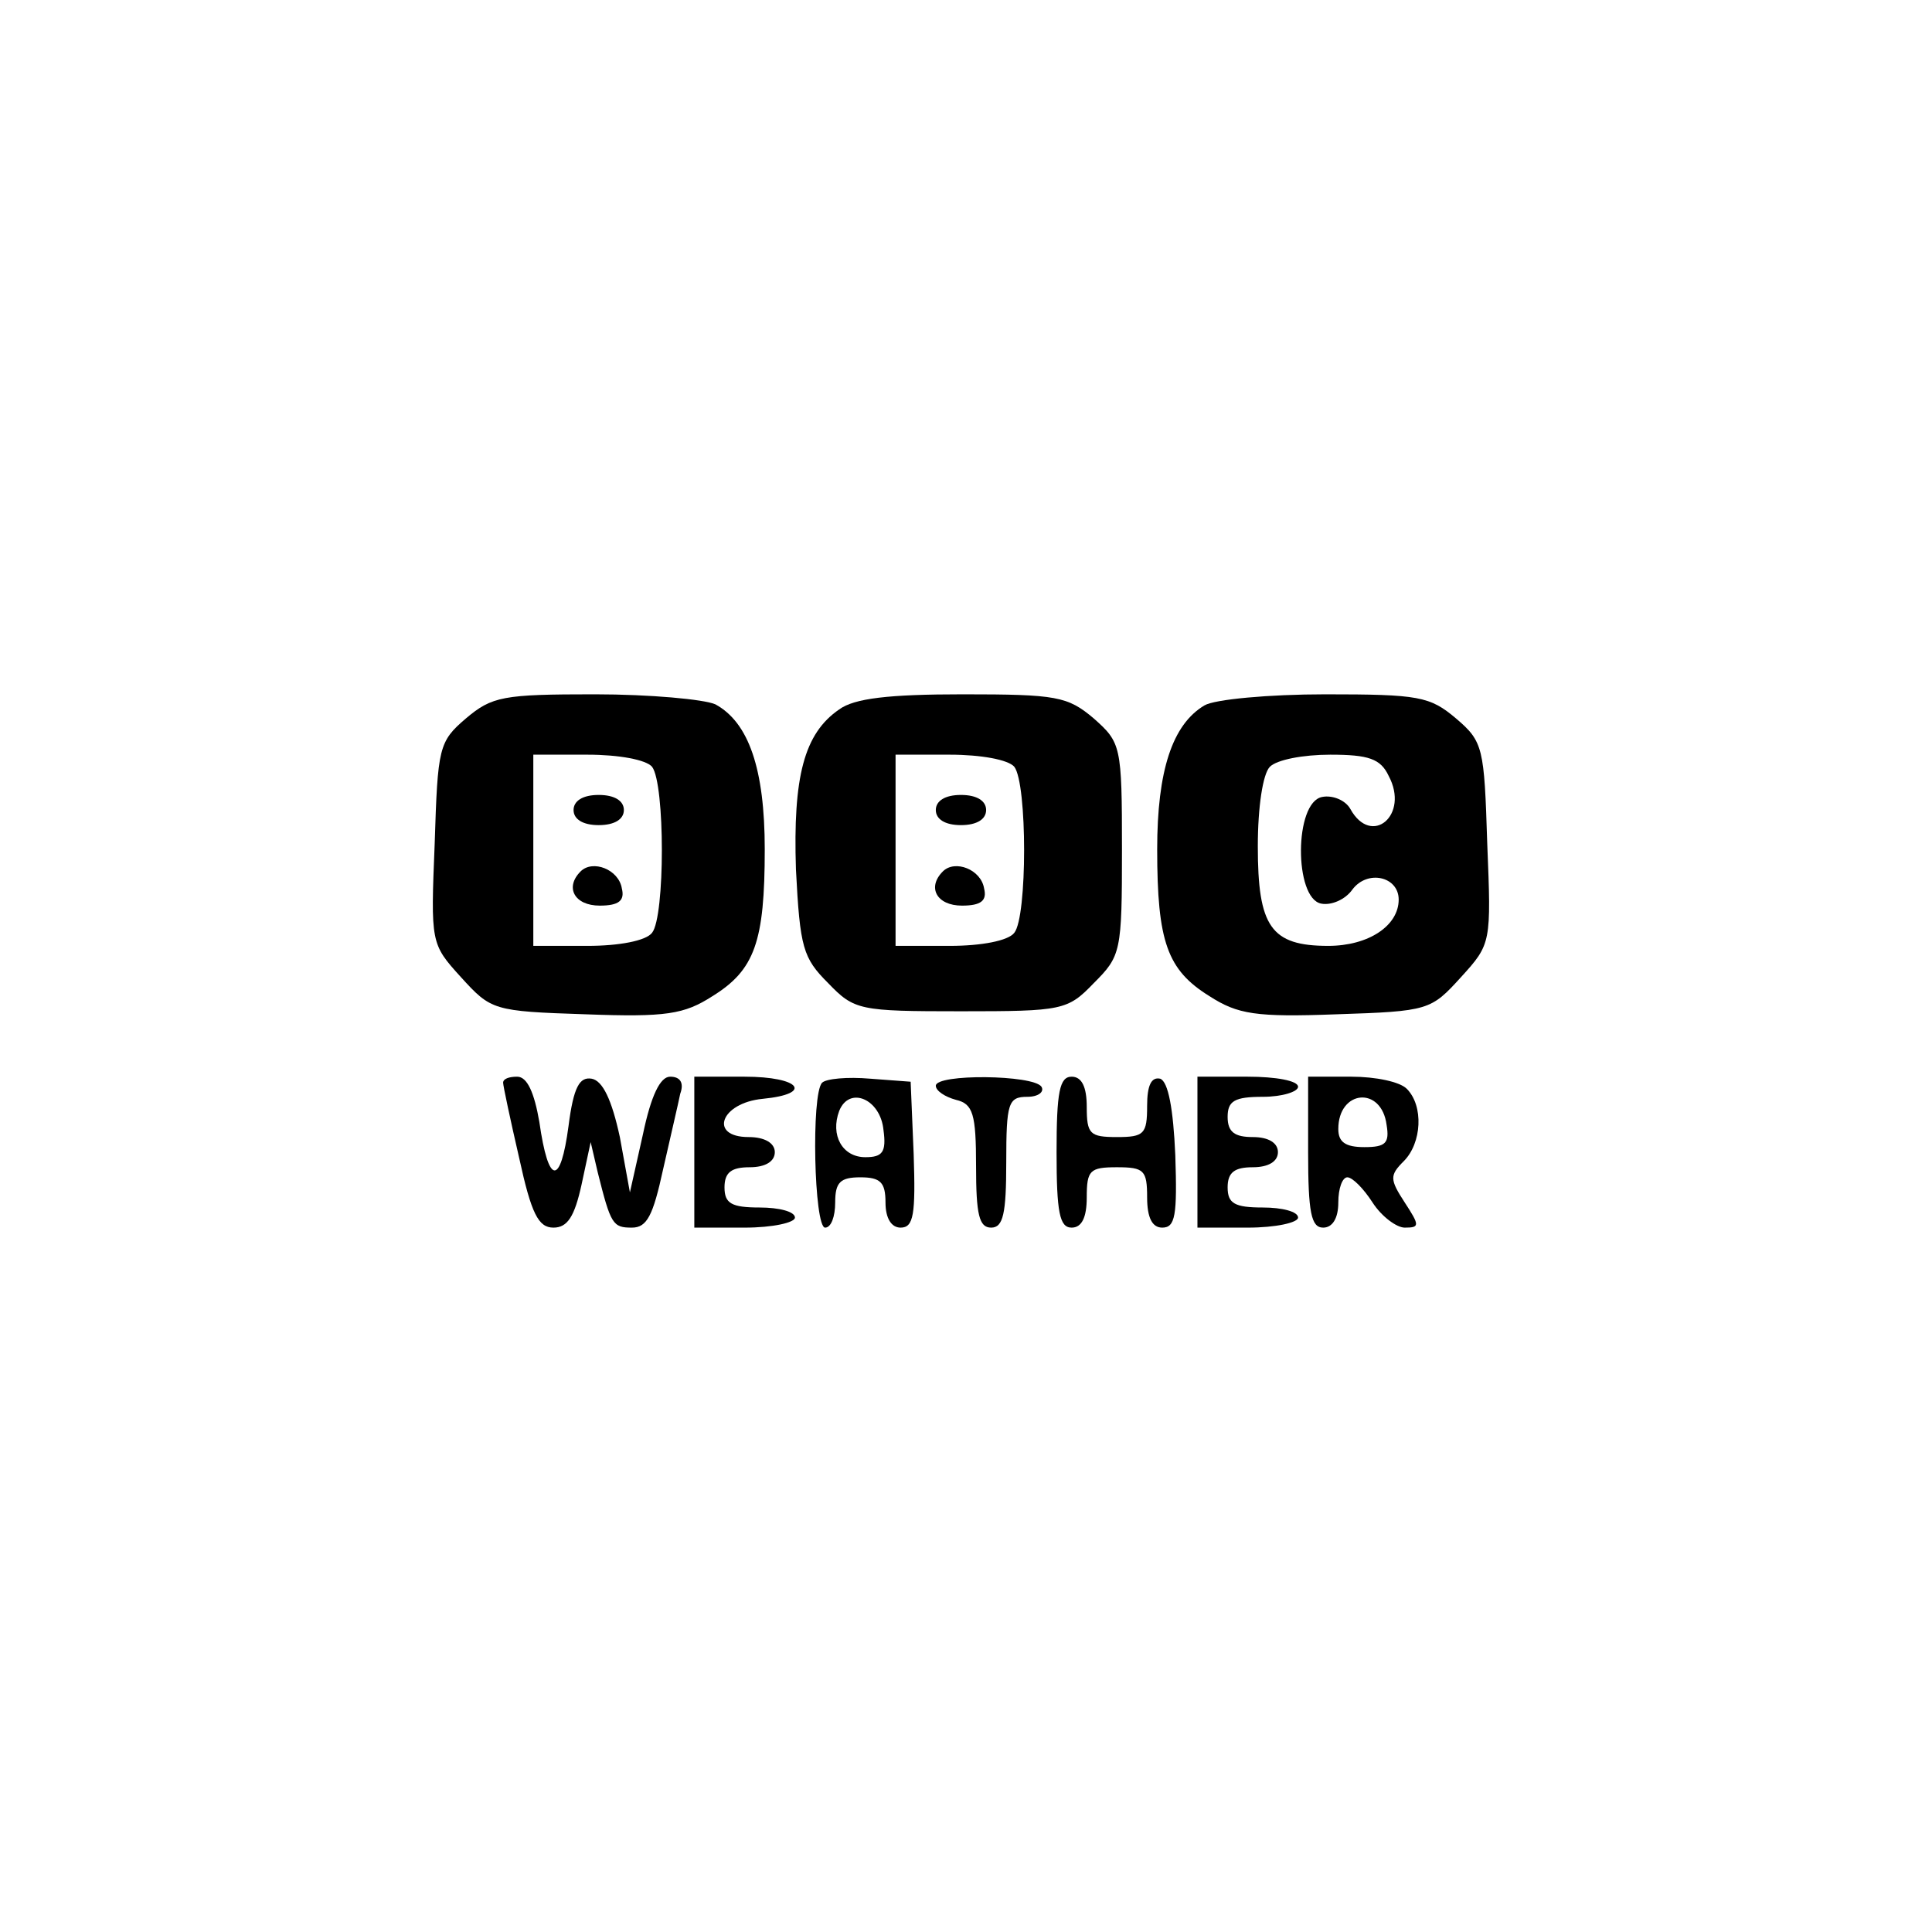 <?xml version="1.0" standalone="no"?>
<!DOCTYPE svg PUBLIC "-//W3C//DTD SVG 20010904//EN"
 "http://www.w3.org/TR/2001/REC-SVG-20010904/DTD/svg10.dtd">
<svg version="1.0" xmlns="http://www.w3.org/2000/svg"
 width="192pt" height="192pt" viewBox="0 0 192 192"
 preserveAspectRatio="xMidYMid meet">
<g transform="translate(0,192) scale(0.1,-0.1)"
fill="#000000" stroke="none">
811 c445 -92 729 -532 635 -987 -62 -301 -295 -546 -601 -630 -91 -26 -329
-26 -420 0 -291 80 -516 305 -596 596 -26 91 -26 329 0 420 120 433 542 692
982 601z"/>
<path d="M463 1206 c-27 -23 -28 -29 -31 -124 -4 -99 -4 -100 26 -133 30 -33
32 -34 124 -37 80 -3 98 0 126 18 42 26 52 54 52 146 0 80 -16 126 -49 144
-11 5 -65 10 -120 10 -91 0 -102 -2 -128 -24z m185 -48 c13 -17 13 -149 0
-165 -6 -8 -33 -13 -64 -13 l-54 0 0 95 0 95 54 0 c31 0 58 -5 64 -12z"/>
<path d="M570 1115 c0 -9 9 -15 25 -15 16 0 25 6 25 15 0 9 -9 15 -25 15 -16
0 -25 -6 -25 -15z"/>
<path d="M577 1054 c-16 -16 -6 -34 19 -34 19 0 25 5 22 17 -3 19 -29 29 -41
17z"/>
<path d="M834 1215 c-35 -24 -46 -67 -43 -159 4 -78 7 -88 32 -113 26 -27 31
-28 132 -28 101 0 106 1 132 28 27 27 28 31 28 133 0 103 -1 106 -28 130 -26
22 -37 24 -130 24 -74 0 -108 -4 -123 -15z m174 -57 c13 -17 13 -149 0 -165
-6 -8 -33 -13 -64 -13 l-54 0 0 95 0 95 54 0 c31 0 58 -5 64 -12z"/>
<path d="M930 1115 c0 -9 9 -15 25 -15 16 0 25 6 25 15 0 9 -9 15 -25 15 -16
0 -25 -6 -25 -15z"/>
<path d="M937 1054 c-16 -16 -6 -34 19 -34 19 0 25 5 22 17 -3 19 -29 29 -41
17z"/>
<path d="M1197 1219 c-32 -19 -47 -65 -47 -143 0 -92 10 -120 52 -146 28 -18
46 -21 126 -18 92 3 94 4 124 37 30 33 30 34 26 133 -3 95 -4 101 -31 124 -26
22 -37 24 -130 24 -56 0 -110 -5 -120 -11z m183 -70 c21 -39 -17 -71 -38 -33
-5 9 -18 14 -28 12 -28 -5 -28 -101 -1 -106 10 -2 24 4 31 14 15 20 46 13 46
-10 0 -26 -30 -46 -70 -46 -57 0 -70 19 -70 99 0 39 5 72 12 79 7 7 33 12 60
12 38 0 50 -4 58 -21z"/>
<path d="M500 844 c0 -3 7 -36 16 -75 12 -55 19 -69 34 -69 14 0 21 11 28 43
l9 42 7 -30 c13 -52 15 -55 34 -55 15 0 21 12 31 58 7 31 15 65 17 75 4 11 0
17 -10 17 -10 0 -19 -19 -27 -57 l-13 -58 -10 55 c-8 37 -17 56 -28 58 -12 2
-18 -8 -23 -47 -8 -60 -20 -59 -29 4 -5 29 -12 45 -22 45 -8 0 -14 -2 -14 -6z"/>
<path d="M690 775 l0 -75 50 0 c28 0 50 5 50 10 0 6 -16 10 -35 10 -28 0 -35
4 -35 20 0 15 7 20 25 20 16 0 25 6 25 15 0 9 -10 15 -26 15 -40 0 -28 34 14
38 51 5 37 22 -18 22 l-50 0 0 -75z"/>
<path d="M817 844 c-11 -11 -8 -144 3 -144 6 0 10 11 10 25 0 20 5 25 25 25
20 0 25 -5 25 -25 0 -16 6 -25 15 -25 13 0 15 13 13 73 l-3 72 -40 3 c-23 2
-44 0 -48 -4z m61 -47 c3 -22 -1 -27 -18 -27 -23 0 -35 22 -26 46 10 25 41 12
44 -19z"/>
<path d="M930 841 c0 -5 9 -11 20 -14 17 -4 20 -14 20 -66 0 -48 3 -61 15 -61
12 0 15 14 15 65 0 59 2 65 21 65 11 0 17 5 14 10 -8 12 -105 13 -105 1z"/>
<path d="M1050 775 c0 -60 3 -75 15 -75 10 0 15 10 15 30 0 27 3 30 30 30 27
0 30 -3 30 -30 0 -20 5 -30 15 -30 13 0 15 12 13 72 -2 46 -7 73 -15 76 -9 2
-13 -7 -13 -27 0 -28 -3 -31 -30 -31 -27 0 -30 3 -30 30 0 20 -5 30 -15 30
-12 0 -15 -15 -15 -75z"/>
<path d="M1190 775 l0 -75 50 0 c28 0 50 5 50 10 0 6 -16 10 -35 10 -28 0 -35
4 -35 20 0 15 7 20 25 20 16 0 25 6 25 15 0 9 -9 15 -25 15 -18 0 -25 5 -25
20 0 16 7 20 35 20 19 0 35 5 35 10 0 6 -22 10 -50 10 l-50 0 0 -75z"/>
<path d="M1300 775 c0 -60 3 -75 15 -75 9 0 15 9 15 25 0 14 4 25 9 25 5 0 16
-11 25 -25 9 -14 24 -25 32 -25 15 0 15 2 0 25 -15 23 -15 27 -1 41 18 18 20
55 3 72 -7 7 -31 12 -55 12 l-43 0 0 -75z m78 27 c3 -18 -1 -22 -22 -22 -19 0
-26 5 -26 18 0 39 43 43 48 4z"/>
</g>
</svg>
